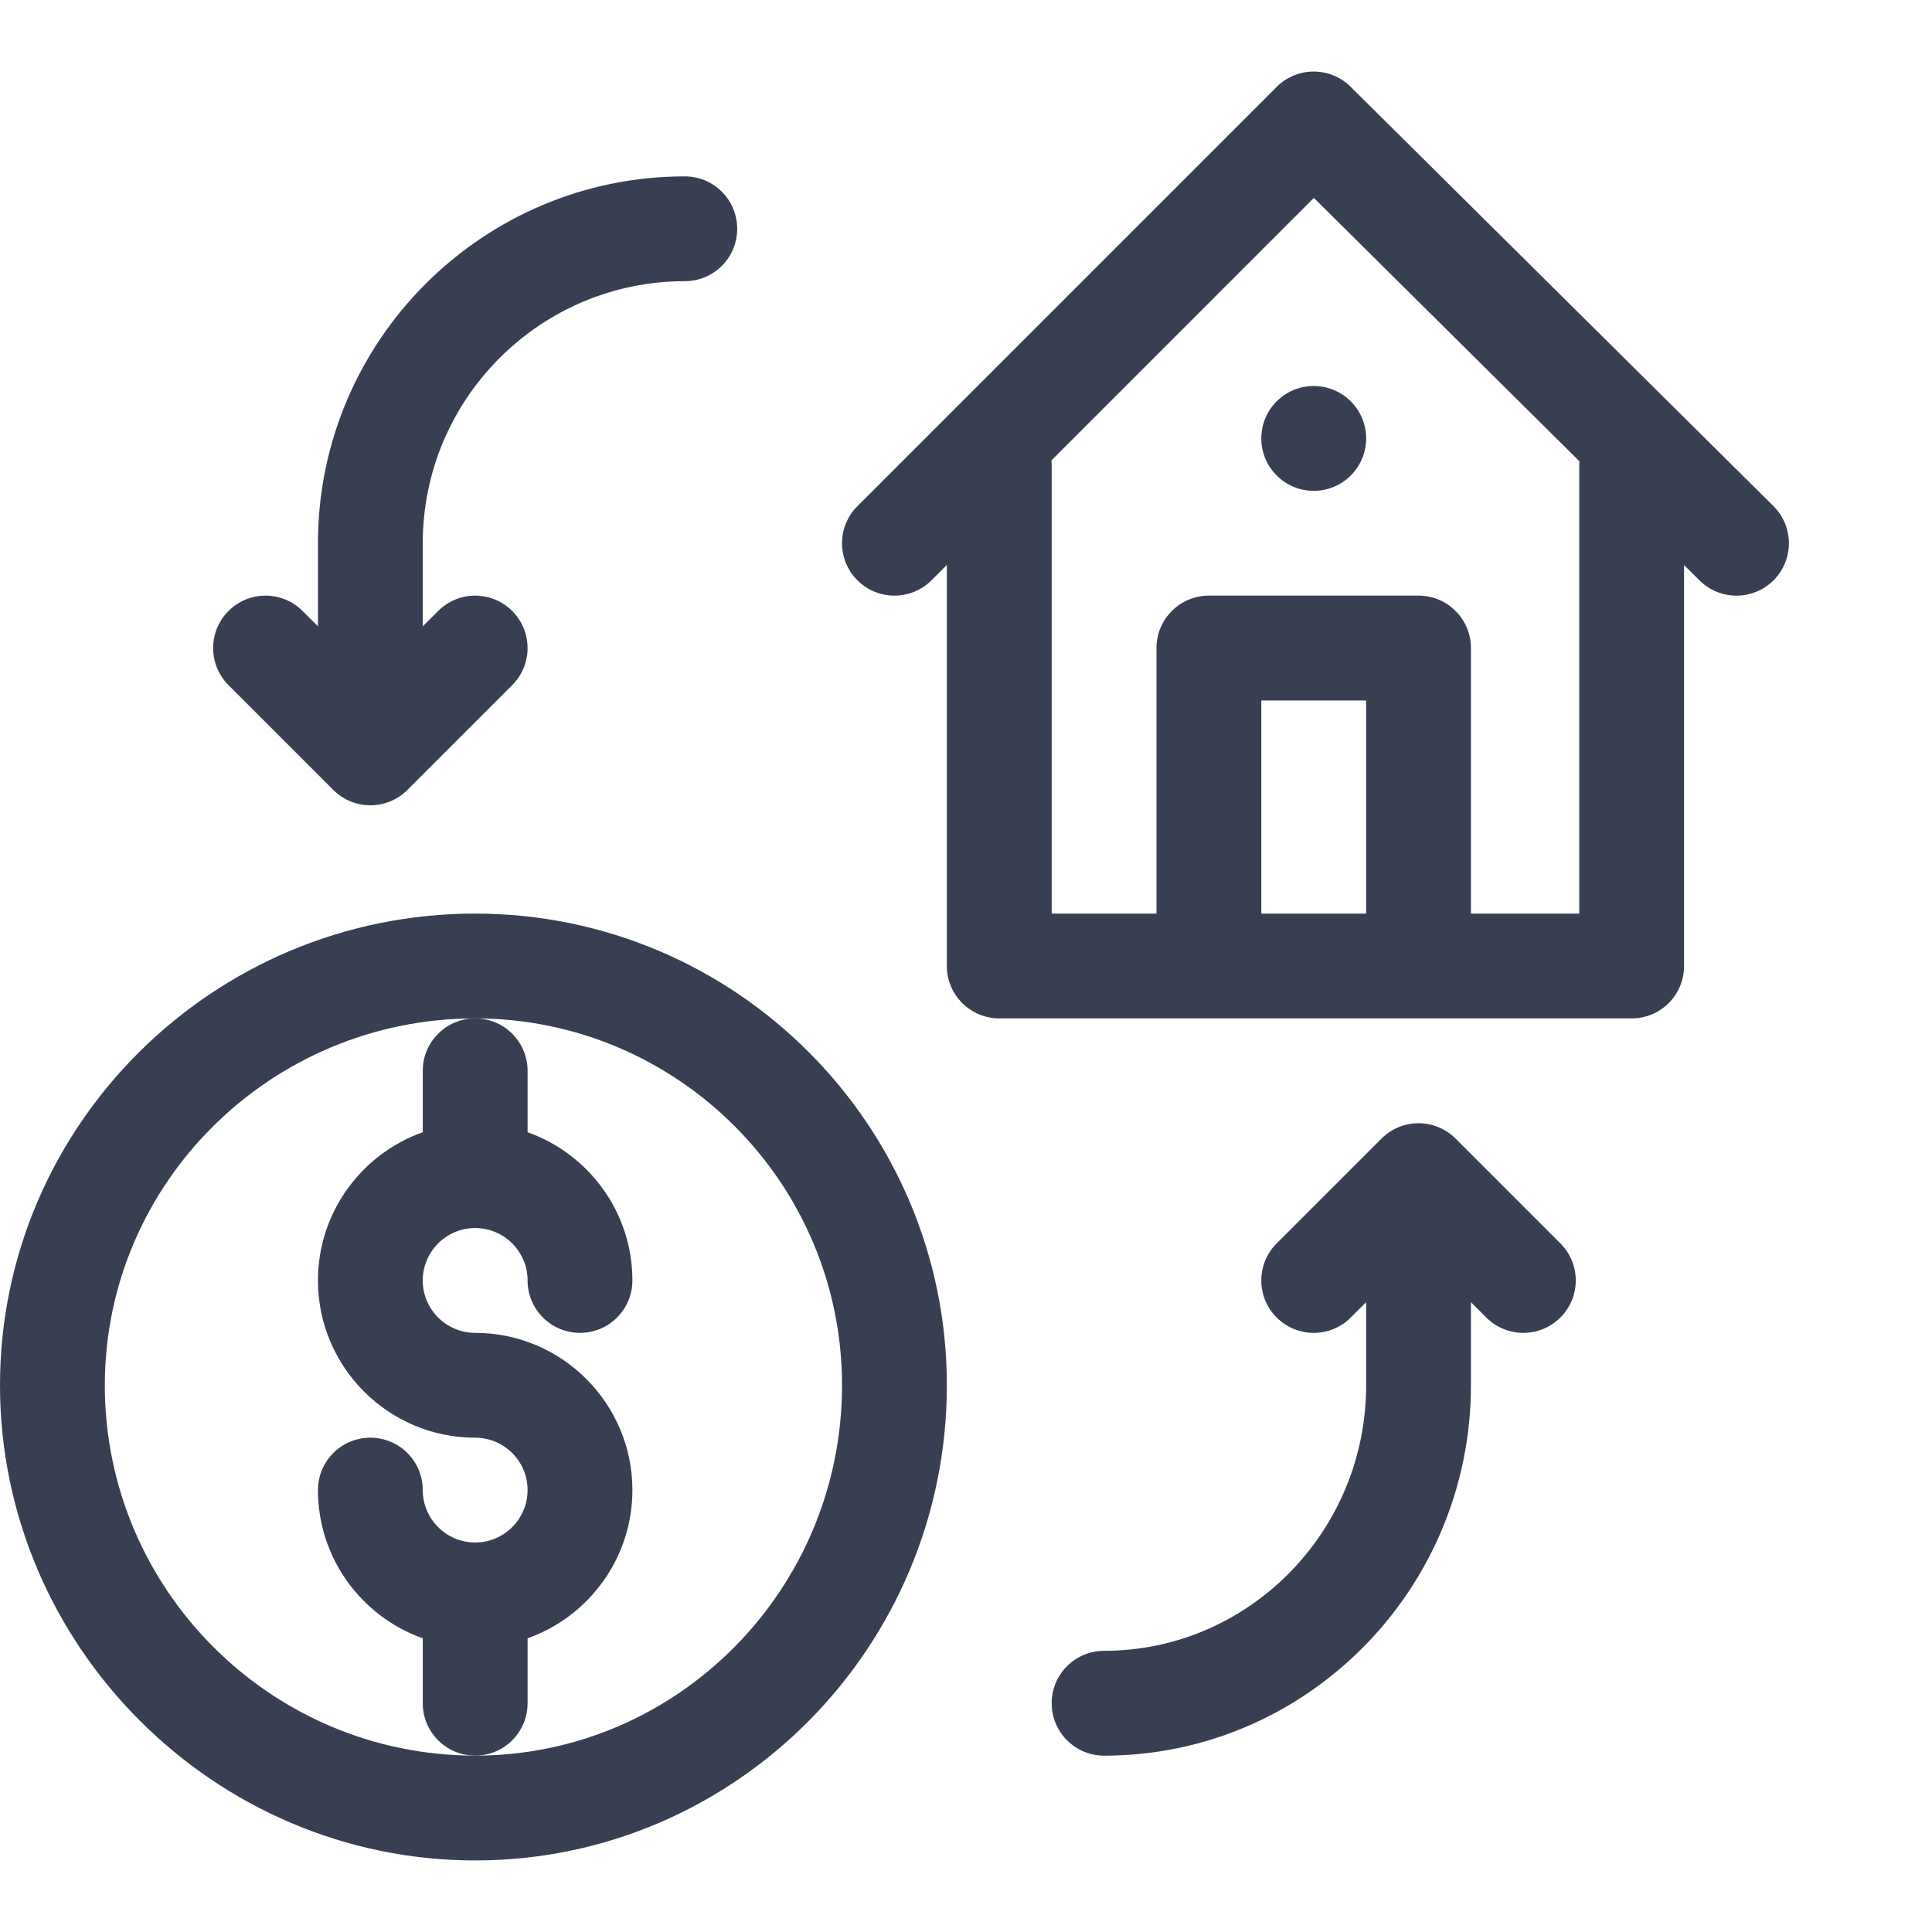 <svg width="54" height="54" viewBox="0 0 54 54" fill="none" xmlns="http://www.w3.org/2000/svg">
<path d="M47.07 27V15.794L47.504 16.224C48.078 16.793 49.006 16.79 49.576 16.215C50.145 15.641 50.141 14.713 49.567 14.144L37.75 2.425C37.178 1.857 36.253 1.858 35.683 2.429L23.964 14.148C23.392 14.72 23.392 15.647 23.964 16.219C24.536 16.791 25.464 16.791 26.036 16.219L26.465 15.79V27C26.465 27.809 27.121 28.465 27.93 28.465H45.606C46.415 28.465 47.07 27.809 47.07 27ZM38.184 25.535H35.254V19.578H38.184V25.535ZM44.141 25.535H41.113V18.113C41.113 17.304 40.458 16.648 39.648 16.648H33.789C32.98 16.648 32.324 17.304 32.324 18.113V25.535H29.395V12.986C29.395 12.946 29.392 12.906 29.389 12.867L36.723 5.532L44.145 12.893C44.143 12.924 44.141 12.955 44.141 12.986V25.535Z" fill="#383F52"/>
<path d="M38.184 12.254C38.184 13.063 37.528 13.719 36.719 13.719C35.91 13.719 35.254 13.063 35.254 12.254C35.254 11.445 35.91 10.789 36.719 10.789C37.528 10.789 38.184 11.445 38.184 12.254Z" fill="#383F52"/>
<path d="M30.859 46.141C30.05 46.141 29.395 46.797 29.395 47.606C29.395 48.415 30.05 49.071 30.859 49.071C36.514 49.071 41.113 44.427 41.113 38.719V36.396L41.542 36.825C42.114 37.397 43.042 37.397 43.614 36.825C44.186 36.253 44.186 35.325 43.614 34.754L40.684 31.824C40.112 31.252 39.185 31.252 38.613 31.824L35.683 34.754C35.111 35.325 35.111 36.253 35.683 36.825C36.255 37.397 37.183 37.397 37.755 36.825L38.184 36.396V38.719C38.184 42.811 34.898 46.141 30.859 46.141Z" fill="#383F52"/>
<path d="M0 38.719C0 46.008 5.994 52 13.281 52C20.551 52 26.465 46.042 26.465 38.719C26.465 31.45 20.551 25.535 13.281 25.535C5.958 25.535 0 31.45 0 38.719ZM13.281 28.465C18.936 28.465 23.535 33.065 23.535 38.719C23.535 44.427 18.936 49.07 13.281 49.07C7.573 49.07 2.93 44.427 2.93 38.719C2.93 33.065 7.573 28.465 13.281 28.465Z" fill="#383F52"/>
<path d="M11.816 29.93V31.646C10.111 32.251 8.887 33.879 8.887 35.789C8.887 38.212 10.858 40.184 13.281 40.184C14.089 40.184 14.746 40.841 14.746 41.648C14.746 42.456 14.089 43.113 13.281 43.113C12.474 43.113 11.816 42.456 11.816 41.648C11.816 40.839 11.161 40.184 10.352 40.184C9.542 40.184 8.887 40.839 8.887 41.648C8.887 43.558 10.111 45.186 11.816 45.791V47.605C11.816 48.415 12.472 49.07 13.281 49.07C14.09 49.07 14.746 48.415 14.746 47.605V45.791C16.451 45.186 17.676 43.558 17.676 41.648C17.676 39.225 15.704 37.254 13.281 37.254C12.474 37.254 11.816 36.597 11.816 35.789C11.816 34.981 12.474 34.324 13.281 34.324C14.089 34.324 14.746 34.981 14.746 35.789C14.746 36.598 15.402 37.254 16.211 37.254C17.02 37.254 17.676 36.598 17.676 35.789C17.676 33.879 16.451 32.251 14.746 31.646V29.93C14.746 29.121 14.09 28.465 13.281 28.465C12.472 28.465 11.816 29.121 11.816 29.93Z" fill="#383F52"/>
<path d="M19.141 7.859C19.95 7.859 20.605 7.204 20.605 6.395C20.605 5.585 19.95 4.93 19.141 4.93C13.486 4.93 8.887 9.529 8.887 15.184V17.506L8.458 17.078C7.886 16.505 6.958 16.505 6.386 17.078C5.814 17.649 5.814 18.577 6.386 19.149L9.316 22.079C9.888 22.651 10.815 22.651 11.387 22.079L14.317 19.149C14.889 18.577 14.889 17.649 14.317 17.078C13.745 16.505 12.817 16.505 12.246 17.078L11.816 17.506V15.184C11.816 11.145 15.102 7.859 19.141 7.859Z" fill="#383F52"/>
</svg>
